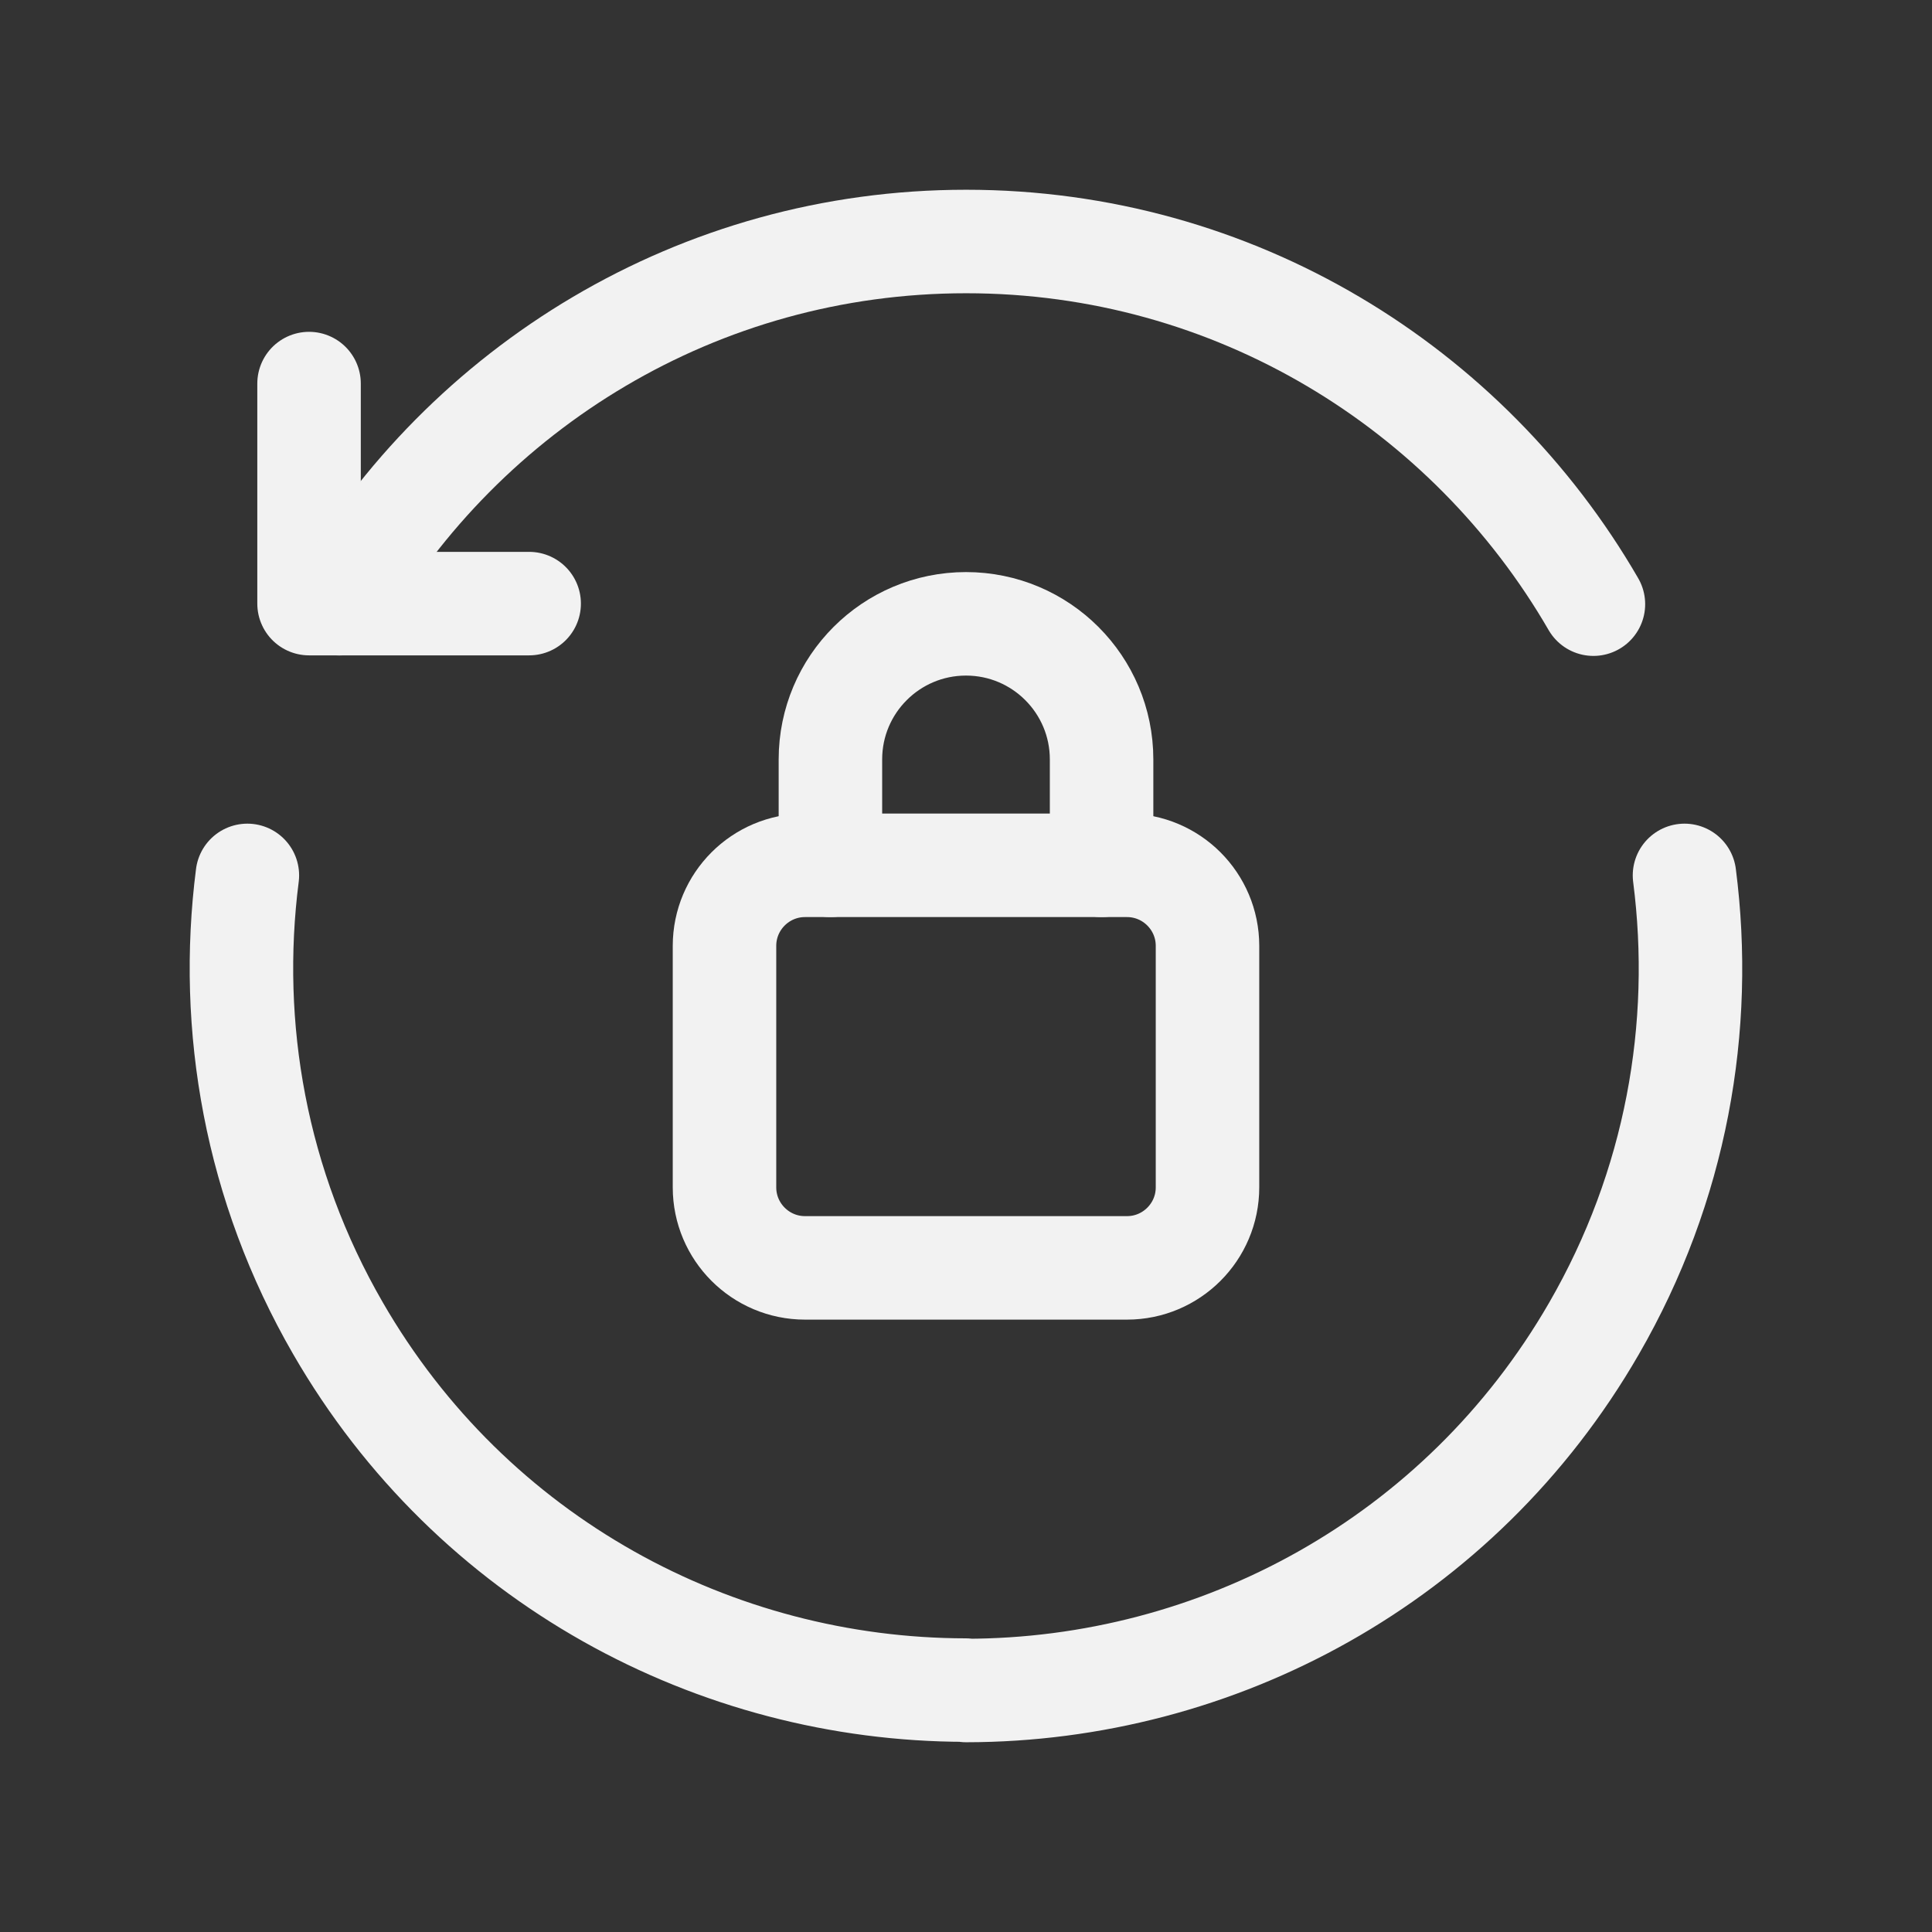 <svg width="28" height="28" viewBox="0 0 28 28" fill="none" xmlns="http://www.w3.org/2000/svg">
<rect x="0" y="0" width="28" height="28" fill="#333333" stroke="none"/>
<path d="M12.035 12.541V11.006C12.035 9.921 12.915 9.041 14 9.041C15.085 9.041 15.965 9.921 15.965 11.006V12.541" stroke="#F2F2F2" stroke-width="1.5" stroke-linecap="round" stroke-linejoin="round"/>
<path fill-rule="evenodd" clip-rule="evenodd" d="M16.333 18.375H11.667C11.023 18.375 10.5 17.852 10.5 17.208V13.708C10.5 13.064 11.023 12.541 11.667 12.541H16.333C16.977 12.541 17.5 13.064 17.5 13.708V17.208C17.5 17.852 16.977 18.375 16.333 18.375Z" stroke="#F2F2F2" stroke-width="1.5" stroke-linecap="round" stroke-linejoin="round"/>
<path d="M4.479 5.559V8.748H7.669" stroke="#F2F2F2" stroke-width="1.5" stroke-linecap="round" stroke-linejoin="round"/>
<path d="M23.093 8.756C21.276 5.616 17.89 3.5 14.002 3.5C10.118 3.5 6.735 5.614 4.917 8.749" stroke="#F2F2F2" stroke-width="1.5" stroke-linecap="round" stroke-linejoin="round"/>
<path d="M24.413 12.687C24.696 14.884 24.295 17.188 23.1 19.256C21.156 22.623 17.63 24.497 14.002 24.5L13.995 24.494C10.368 24.491 6.841 22.617 4.898 19.25C3.704 17.184 3.304 14.882 3.585 12.687" stroke="#F2F2F2" stroke-width="1.5" stroke-linecap="round" stroke-linejoin="round"/>
</svg>
